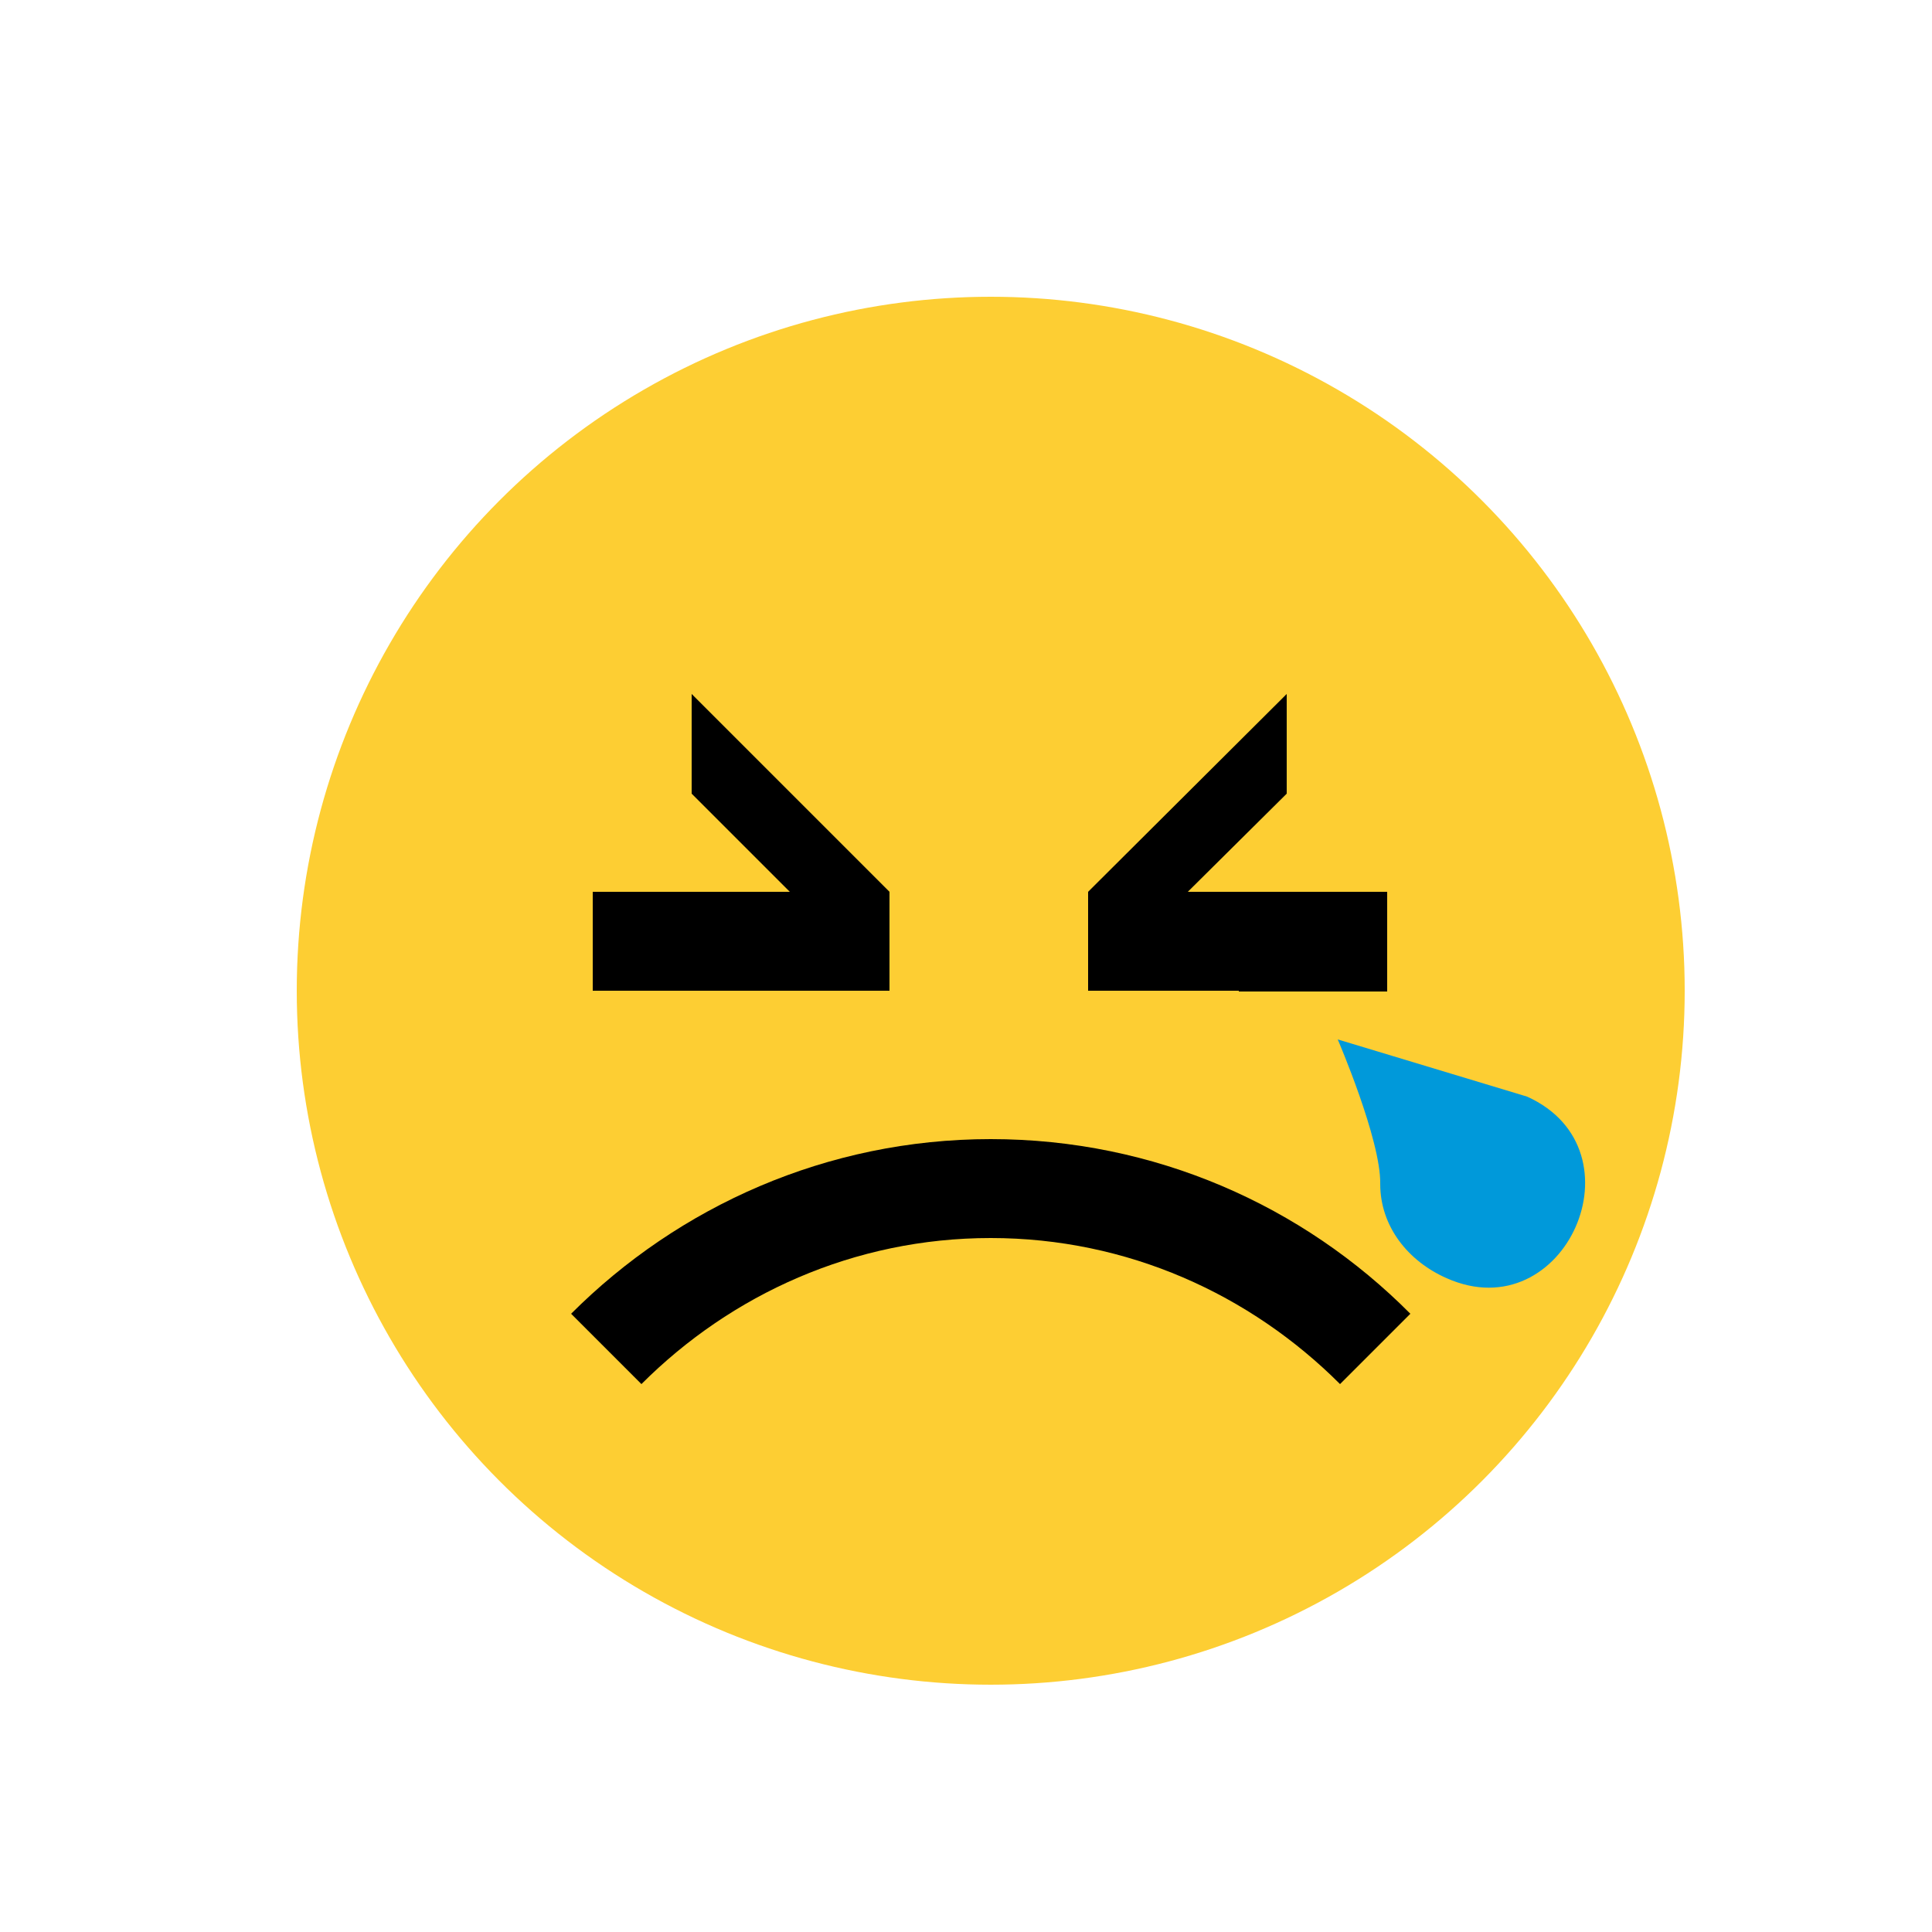 <?xml version="1.0" encoding="iso-8859-1"?>
<!-- Generator: Adobe Illustrator 14.0.0, SVG Export Plug-In . SVG Version: 6.00 Build 43363)  -->
<!DOCTYPE svg PUBLIC "-//W3C//DTD SVG 1.1 Basic//EN" "http://www.w3.org/Graphics/SVG/1.1/DTD/svg11-basic.dtd">
<svg version="1.1" baseProfile="basic" id="Ebene_1"
	 xmlns="http://www.w3.org/2000/svg" xmlns:xlink="http://www.w3.org/1999/xlink" x="0px" y="0px" width="25px" height="25px"
	 viewBox="0 0 25 25" xml:space="preserve">
<g>
	<circle fill="#FDCE33" cx="12.82" cy="12.82" r="8.98"/>
	<polygon points="14.08,11.54 14.08,11.54 16.65,8.98 16.65,10.27 15.37,11.54 16.21,11.54 16.21,11.54 17.95,11.54 17.95,12.83 
		16.03,12.83 16.03,12.82 14.08,12.82 	"/>
	<polygon points="7.67,11.54 10.22,11.54 8.95,10.27 8.95,8.98 11.51,11.54 11.51,12.82 7.67,12.82 	"/>
	<path d="M8.3,17.91L7.39,17c1.39-1.39,3.31-2.26,5.43-2.26s4.04,0.86,5.43,2.26l-0.91,0.91c-1.16-1.16-2.75-1.89-4.52-1.89
		S9.46,16.75,8.3,17.91z"/>
	<path fill="#0099DA" d="M18.72,16.54c-0.5-0.22-0.86-0.67-0.86-1.22c0.01-0.57-0.55-1.87-0.55-1.87l2.45,0.74
		C21.29,14.88,20.25,17.22,18.72,16.54z"/>
</g>
</svg>
